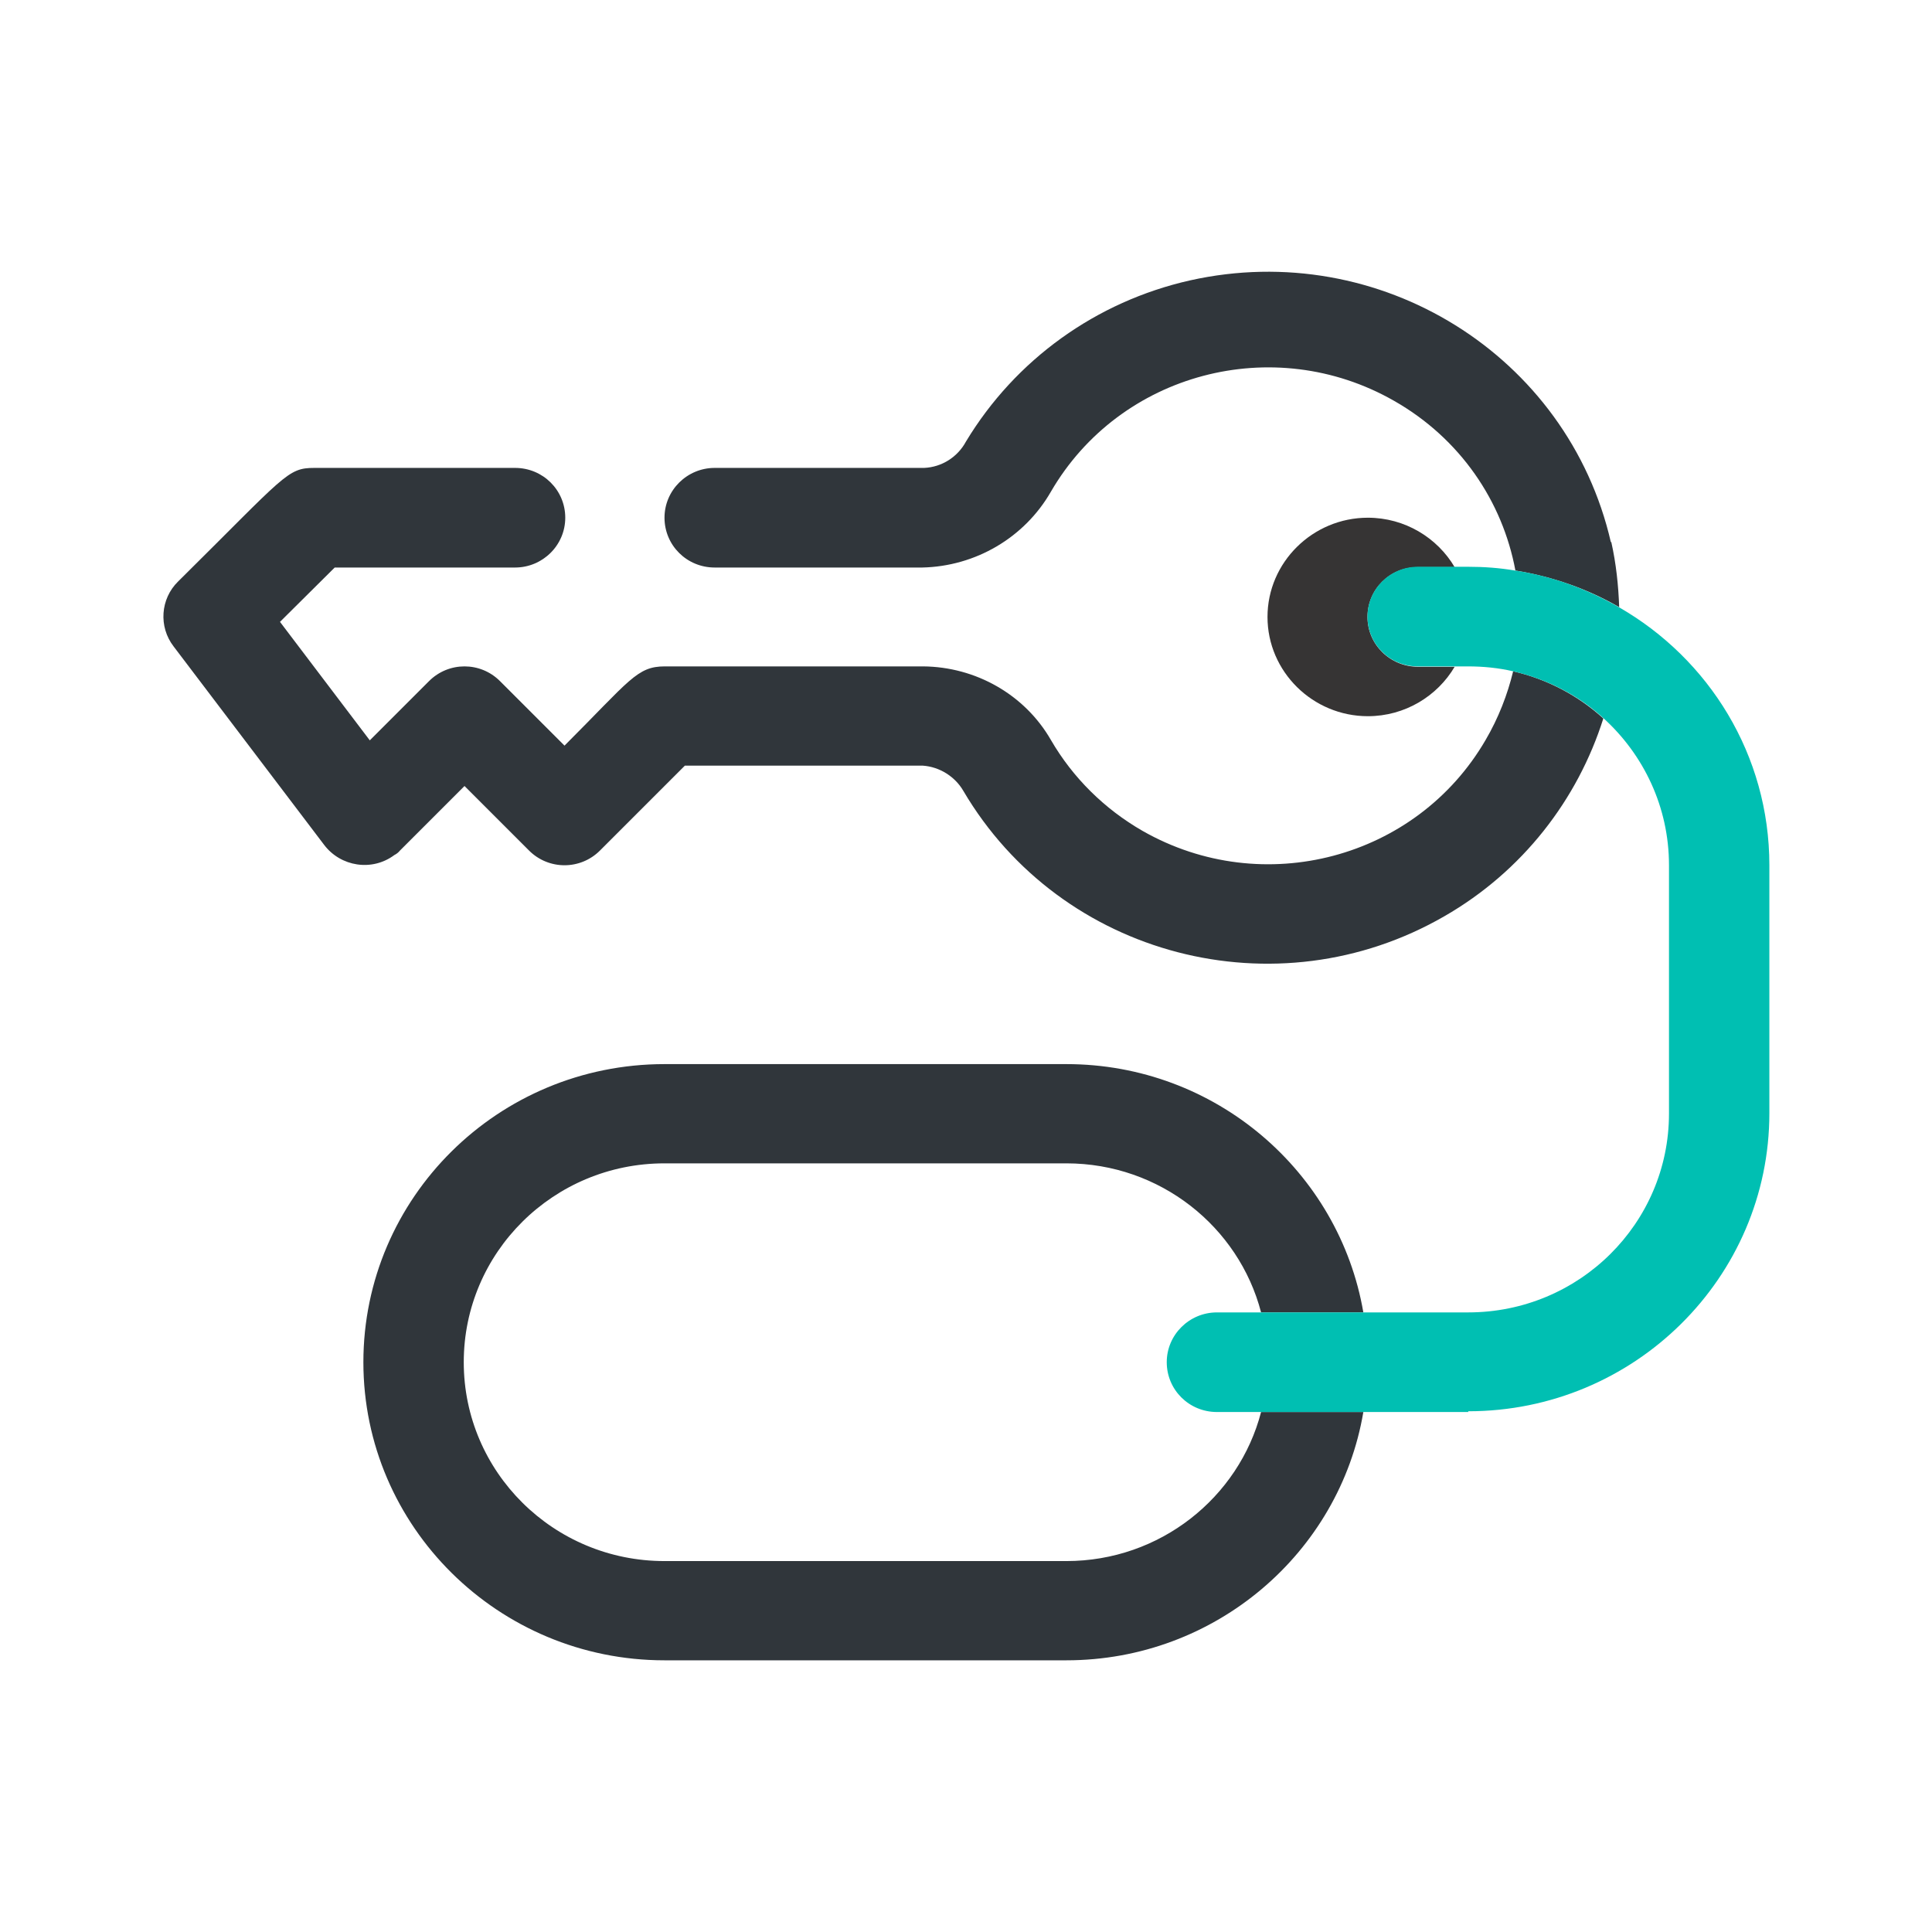 <?xml version="1.0" encoding="utf-8"?>
<!-- Generator: Adobe Illustrator 27.4.1, SVG Export Plug-In . SVG Version: 6.00 Build 0)  -->
<svg version="1.1" id="Capa_1" xmlns="http://www.w3.org/2000/svg" xmlns:xlink="http://www.w3.org/1999/xlink" x="0px" y="0px"
	 viewBox="0 0 512 512" style="enable-background:new 0 0 512 512;" xml:space="preserve">
<style type="text/css">
	.st0{fill:#363434;}
	.st1{fill:#00BFB2;}
	.st2{fill:none;}
	.st3{fill:#30363B;}
	.st4{fill-rule:evenodd;clip-rule:evenodd;fill:#00BFB2;}
	.st5{fill:#30363B;stroke:#30363B;stroke-width:0.183;}
	.st6{fill:#5ABBA7;}
	.st7{fill-rule:evenodd;clip-rule:evenodd;fill:#30363B;}
	.st8{fill:#05C0BD;}
	.st9{fill:#FFFFFF;filter:url(#Adobe_OpacityMaskFilter);}
	.st10{mask:url(#mask0_1235_50707_00000062165600384750918480000002694536003139282600_);}
</style>
<g>
	<path class="st3" d="M424.9,190.4c-6.8,21.5-21.4,40.5-42.1,52.4c-44.5,25.7-101.6,10.8-127.5-33.2c-2.2-3.8-6.3-6.4-10.8-6.7h-63
		L159,225.4c-5.2,5.2-13.6,5.2-18.8,0l-17.1-17.1L106,225.4c-0.4,0.5-0.9,0.9-1.5,1.2c-5.9,4.4-14.2,3.1-18.6-2.7L46,171.3
		c-4-5.2-3.5-12.6,1.2-17.2C75.7,125.9,76.1,124,83.3,124h53.2c7.4,0,13.3,5.9,13.3,13.2s-6,13.2-13.3,13.2H88.7l-14.5,14.4
		L98,196.2l15.7-15.7c5.2-5.2,13.6-5.2,18.8,0l17.1,17.1c17.4-17.4,19.2-21,26.6-21h68.4c14,0.1,27,7.5,33.9,19.5
		c5.8,10,14.2,18.3,24.3,24.1c31.9,18.2,72.6,7.4,90.9-24.1c3.4-5.8,5.8-12,7.3-18.2C410.1,180,418.3,184.4,424.9,190.4z"/>
	<path class="st3" d="M429.1,160.9c-8.3-4.8-17.6-8.1-27.5-9.7c-3.4-18.3-14.6-35-32.2-45c-31.9-18.2-72.6-7.4-90.9,24.1
		c-7,12.2-20,19.8-34.1,20.1h-55c-7.4,0-13.3-5.9-13.3-13.2s6-13.2,13.3-13.2h55.5c4.7-0.2,8.9-2.9,11.1-7
		c13.1-21.7,34.5-37.1,59.4-42.7c50.2-11.2,100.1,19.8,111.5,69.4l0.1-0.1C428.3,149.4,428.9,155.2,429.1,160.9z"/>
	<path class="st3" d="M282.6,413.7H176.1c-29.4,0-53.2-23.6-53.2-52.7c0-29.1,23.8-52.7,53.2-52.7h106.5c24.8,0,45.7,16.8,51.6,39.5
		h27.1c-6.4-37.3-39.2-65.8-78.7-65.8H176.1c-44.1,0-79.8,35.4-79.8,79c0,43.6,35.8,79,79.8,79h106.5c39.5,0,72.4-28.5,78.7-65.8
		h-27.1C328.3,396.9,307.4,413.7,282.6,413.7z"/>
	<path class="st0" d="M375.8,176.7h9.7c-4.6,7.8-13.2,13.1-23,13.1c-14.6,0-26.6-11.8-26.6-26.3c0-14.5,12-26.3,26.6-26.3
		c9.8,0,18.4,5.3,23,13.1h-9.8c-7.4,0-13.3,5.9-13.3,13.2C362.4,170.8,368.4,176.7,375.8,176.7z"/>
	<path class="st1" d="M468.9,229.3V295c0,43.6-35.8,79-79.8,79v0.2h-66.6c-7.4,0-13.3-5.9-13.3-13.2c0-7.3,6-13.2,13.3-13.2h66.6
		c29.4,0,53.2-23.6,53.2-52.7v-65.8c0-15.4-6.7-29.3-17.4-39c-6.6-6-14.8-10.3-23.9-12.4c-3.9-0.9-7.9-1.3-12-1.3h-13.3
		c-7.4,0-13.3-5.9-13.3-13.2c0-7.3,6-13.2,13.3-13.2h13.3c4.3,0,8.4,0.3,12.5,1c9.9,1.5,19.1,4.9,27.5,9.7
		C452.9,174.6,468.9,200.1,468.9,229.3z"/>
</g>
</svg>
